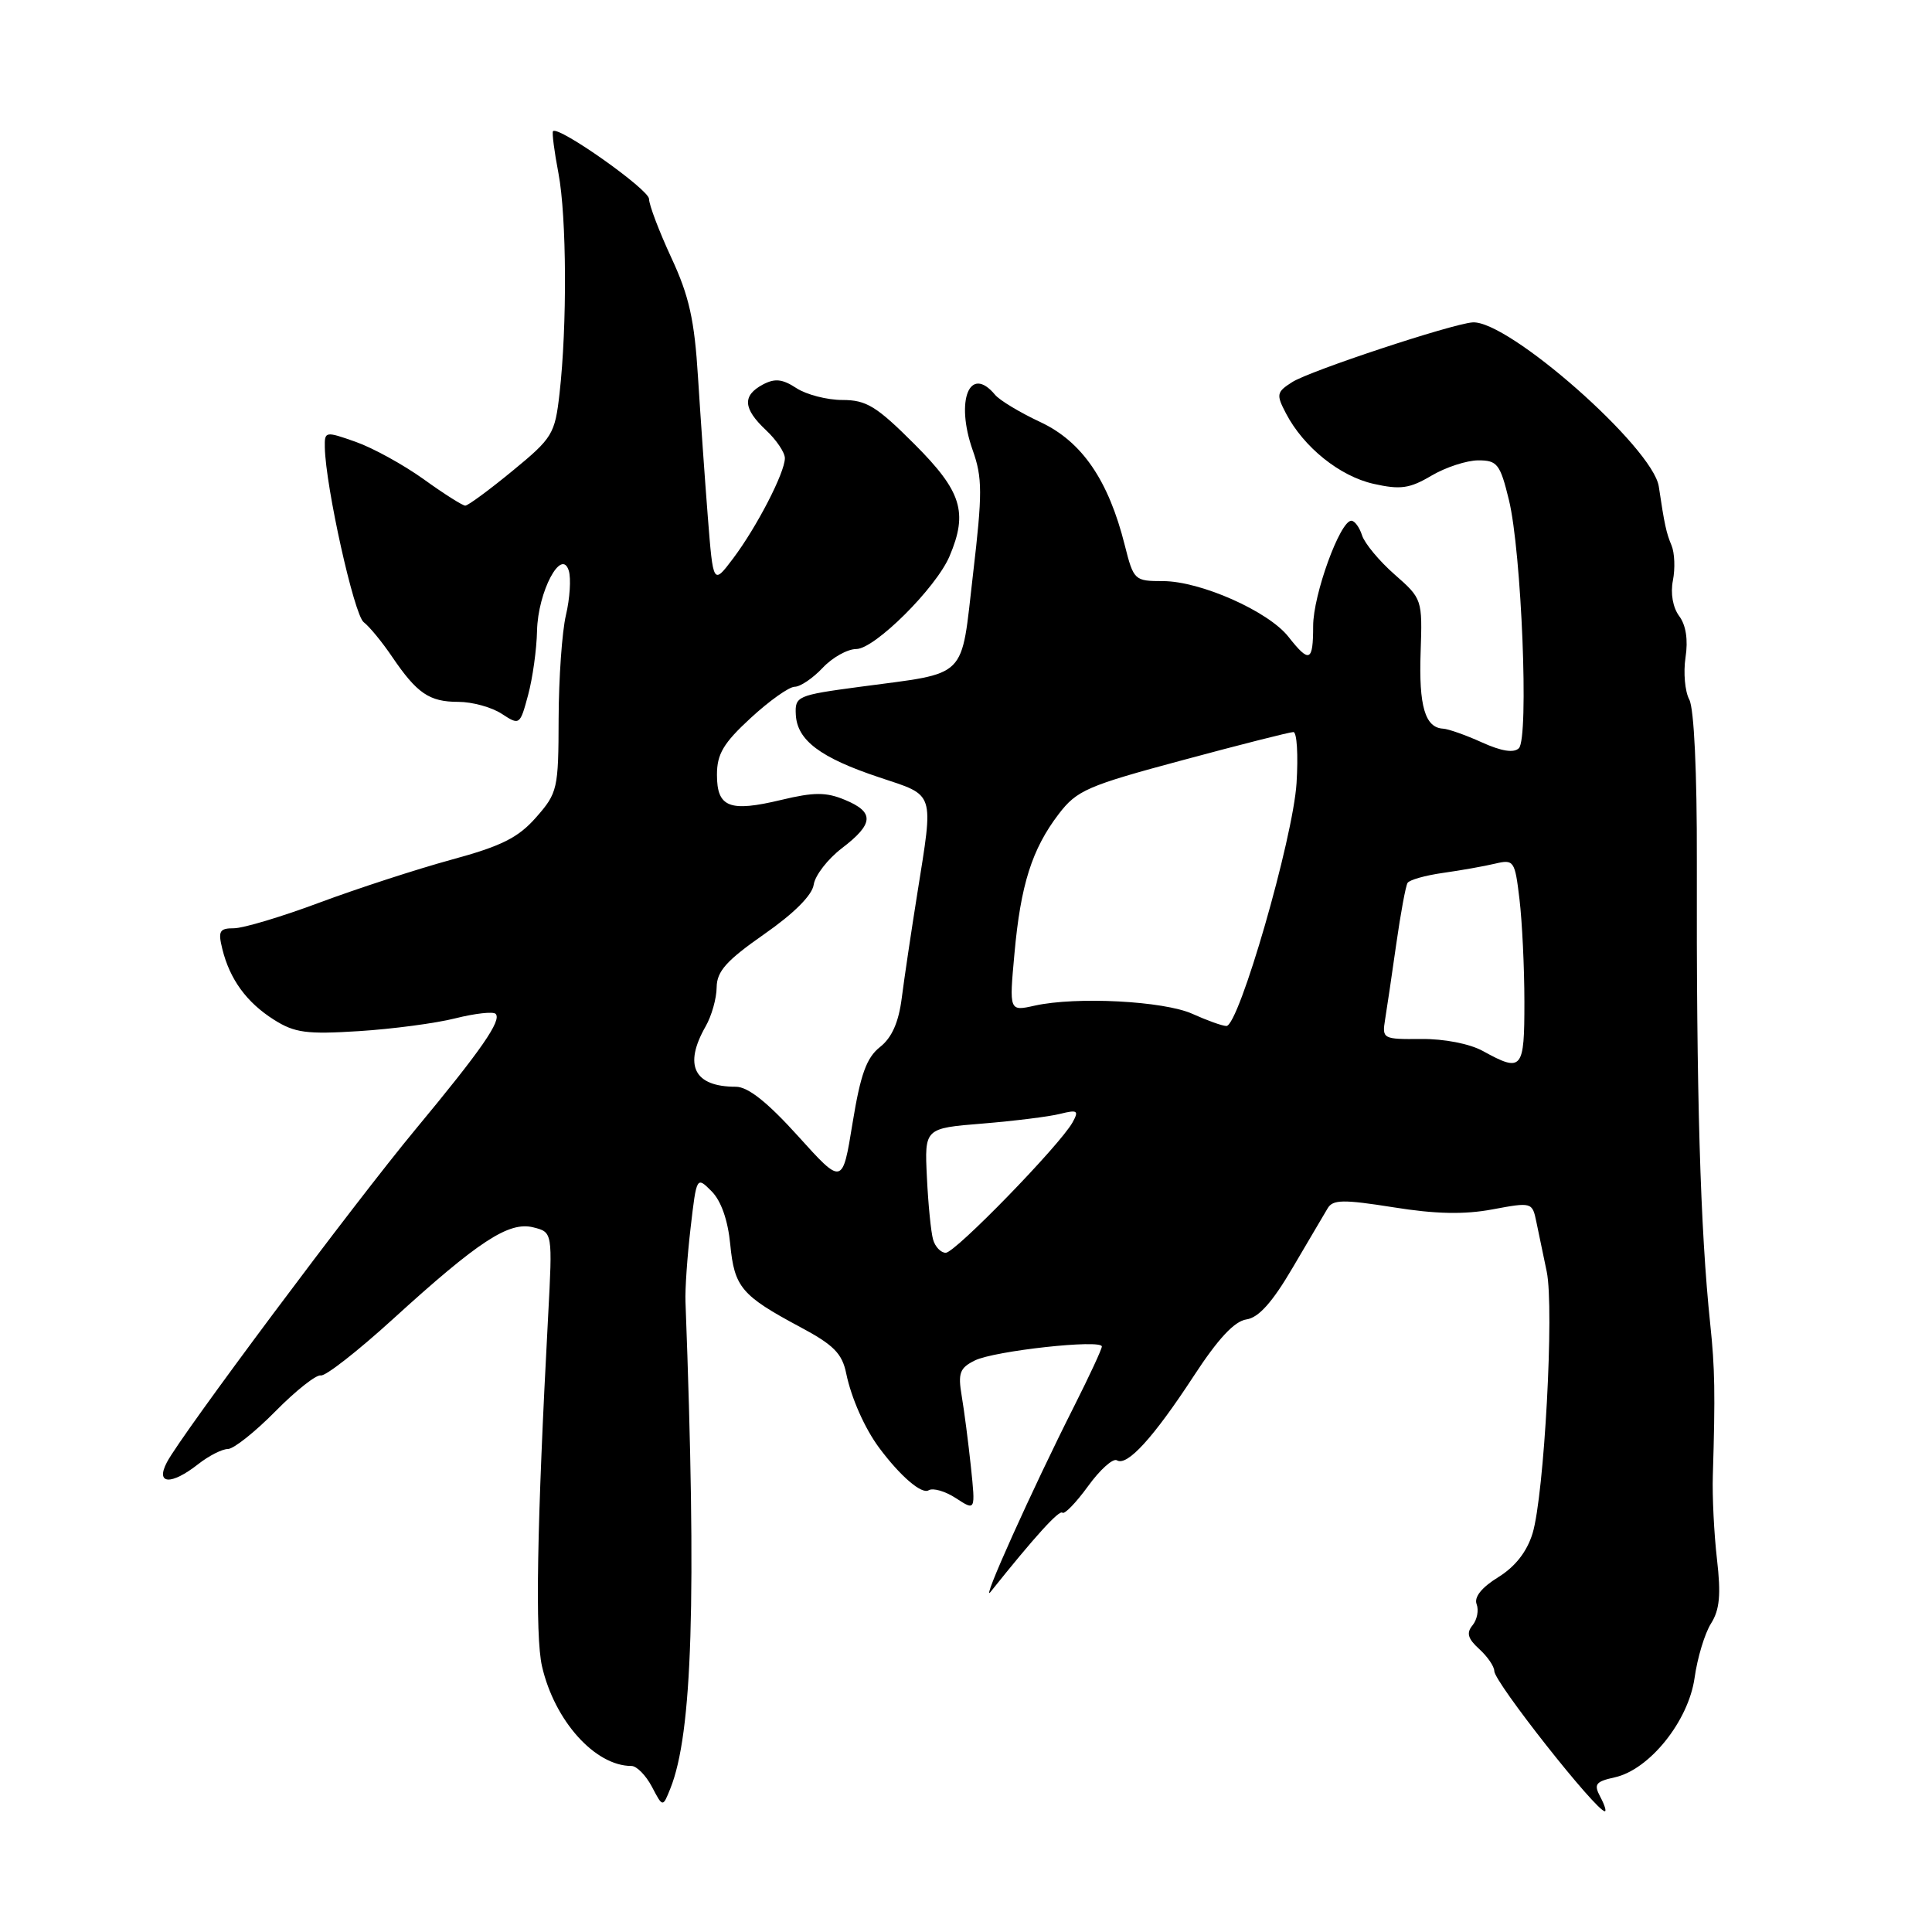 <?xml version="1.0" encoding="UTF-8" standalone="no"?>
<!DOCTYPE svg PUBLIC "-//W3C//DTD SVG 1.1//EN" "http://www.w3.org/Graphics/SVG/1.1/DTD/svg11.dtd" >
<svg xmlns="http://www.w3.org/2000/svg" xmlns:xlink="http://www.w3.org/1999/xlink" version="1.1" viewBox="0 0 256 256">
 <g >
 <path fill="currentColor"
d=" M 212.04 238.08 C 211.16 236.42 211.42 236.07 213.95 235.51 C 218.56 234.50 223.73 228.06 224.54 222.33 C 224.91 219.67 225.89 216.43 226.72 215.12 C 227.87 213.30 228.05 211.29 227.51 206.62 C 227.12 203.25 226.87 198.25 226.96 195.50 C 227.29 184.67 227.23 181.27 226.62 175.50 C 225.29 162.83 224.77 145.05 224.84 114.08 C 224.87 102.34 224.47 93.88 223.84 92.70 C 223.26 91.62 223.04 89.11 223.34 87.12 C 223.70 84.79 223.40 82.83 222.50 81.63 C 221.66 80.50 221.33 78.62 221.67 76.91 C 221.98 75.34 221.90 73.26 221.49 72.28 C 220.79 70.61 220.55 69.51 219.80 64.47 C 219.03 59.30 199.81 42.36 195.11 42.72 C 192.29 42.94 173.59 49.13 171.24 50.62 C 169.15 51.95 169.08 52.26 170.40 54.78 C 172.74 59.26 177.52 63.10 182.00 64.11 C 185.56 64.91 186.78 64.74 189.67 63.03 C 191.57 61.91 194.36 61.00 195.89 61.00 C 198.40 61.00 198.78 61.49 199.94 66.25 C 201.61 73.08 202.61 97.79 201.26 99.14 C 200.60 99.80 198.97 99.55 196.38 98.38 C 194.25 97.41 191.92 96.59 191.21 96.55 C 188.83 96.42 187.99 93.56 188.24 86.43 C 188.48 79.42 188.45 79.33 184.79 76.12 C 182.76 74.34 180.82 72.00 180.48 70.94 C 180.14 69.87 179.50 69.00 179.06 69.00 C 177.56 69.00 174.00 78.82 174.00 82.94 C 174.00 87.70 173.51 87.92 170.72 84.37 C 168.06 80.99 159.06 77.00 154.09 77.00 C 150.33 77.00 150.21 76.89 149.04 72.25 C 146.88 63.63 143.37 58.52 137.88 55.94 C 135.16 54.67 132.45 53.04 131.85 52.31 C 128.49 48.27 126.56 53.07 128.89 59.66 C 130.18 63.30 130.19 65.34 128.93 76.08 C 127.28 90.23 128.46 89.06 113.91 91.01 C 105.62 92.12 105.32 92.25 105.45 94.71 C 105.63 98.10 108.71 100.41 116.52 103.01 C 123.97 105.49 123.72 104.73 121.55 118.38 C 120.75 123.39 119.82 129.63 119.49 132.22 C 119.08 135.47 118.17 137.51 116.60 138.74 C 114.82 140.15 114.02 142.36 112.97 148.80 C 111.63 157.06 111.63 157.06 105.74 150.53 C 101.67 146.03 99.11 144.00 97.50 144.00 C 91.96 144.00 90.55 141.17 93.50 136.00 C 94.29 134.62 94.95 132.30 94.96 130.82 C 94.99 128.69 96.27 127.27 101.25 123.79 C 105.20 121.04 107.62 118.62 107.82 117.22 C 108.00 116.00 109.68 113.82 111.57 112.38 C 115.80 109.15 115.89 107.61 111.94 105.98 C 109.47 104.95 107.86 104.95 103.53 105.99 C 96.66 107.64 95.00 106.99 95.00 102.66 C 95.00 99.91 95.86 98.46 99.48 95.13 C 101.94 92.86 104.56 91.00 105.30 91.00 C 106.04 91.00 107.71 89.87 109.00 88.50 C 110.29 87.12 112.30 86.00 113.46 86.00 C 115.90 86.00 124.04 77.90 125.82 73.70 C 128.29 67.87 127.42 65.10 121.16 58.84 C 116.15 53.83 114.80 53.00 111.62 53.00 C 109.59 53.00 106.85 52.29 105.53 51.43 C 103.67 50.21 102.67 50.11 101.07 50.96 C 98.34 52.43 98.46 54.14 101.50 57.00 C 102.88 58.29 104.00 59.96 104.00 60.71 C 104.00 62.62 100.28 69.83 97.14 74.00 C 94.50 77.50 94.50 77.50 93.79 68.50 C 93.40 63.55 92.82 55.23 92.49 50.00 C 92.02 42.39 91.32 39.23 88.95 34.14 C 87.33 30.64 86.00 27.14 86.00 26.36 C 86.00 25.11 74.02 16.65 73.28 17.38 C 73.12 17.54 73.44 20.06 74.00 22.97 C 75.09 28.74 75.16 43.17 74.14 52.15 C 73.53 57.52 73.22 58.03 67.90 62.40 C 64.82 64.93 62.01 67.00 61.65 67.00 C 61.30 67.00 58.81 65.43 56.14 63.50 C 53.46 61.58 49.41 59.35 47.14 58.55 C 43.09 57.12 43.00 57.14 43.04 59.29 C 43.15 64.51 46.92 81.47 48.19 82.44 C 48.95 83.02 50.64 85.08 51.94 87.00 C 55.25 91.88 56.88 93.00 60.73 93.00 C 62.57 93.00 65.15 93.71 66.48 94.58 C 68.85 96.13 68.90 96.10 69.98 92.08 C 70.58 89.85 71.11 86.03 71.16 83.59 C 71.27 78.41 74.40 72.49 75.37 75.63 C 75.68 76.66 75.51 79.30 74.99 81.50 C 74.47 83.70 74.04 89.87 74.02 95.22 C 74.00 104.54 73.88 105.07 71.04 108.30 C 68.67 111.00 66.46 112.11 59.79 113.92 C 55.23 115.17 47.39 117.72 42.36 119.59 C 37.34 121.47 32.22 123.00 31.00 123.00 C 29.08 123.00 28.87 123.37 29.46 125.75 C 30.45 129.77 32.68 132.83 36.30 135.12 C 39.05 136.86 40.64 137.07 47.56 136.63 C 51.99 136.35 57.75 135.59 60.35 134.93 C 62.95 134.28 65.35 134.01 65.67 134.34 C 66.52 135.18 63.79 139.12 55.07 149.63 C 46.92 159.45 24.06 190.06 22.12 193.75 C 20.56 196.71 22.67 196.83 26.27 194.00 C 27.67 192.90 29.44 192.00 30.20 192.00 C 30.95 192.00 33.79 189.75 36.50 187.00 C 39.20 184.26 41.91 182.12 42.51 182.25 C 43.11 182.39 47.40 179.03 52.05 174.80 C 63.41 164.45 67.43 161.82 70.66 162.63 C 73.22 163.27 73.22 163.27 72.63 174.39 C 71.14 202.16 70.89 216.76 71.82 220.80 C 73.48 228.02 78.85 234.00 83.67 234.00 C 84.37 234.00 85.58 235.24 86.38 236.75 C 87.82 239.50 87.82 239.50 88.82 237.00 C 91.75 229.73 92.31 211.96 90.83 172.50 C 90.76 170.85 91.07 166.43 91.51 162.68 C 92.30 155.87 92.31 155.86 94.29 157.85 C 95.55 159.11 96.45 161.68 96.76 164.87 C 97.31 170.57 98.24 171.67 106.01 175.83 C 110.46 178.20 111.59 179.34 112.13 182.00 C 112.80 185.24 114.58 189.27 116.50 191.85 C 119.30 195.61 122.13 198.04 123.05 197.47 C 123.62 197.12 125.25 197.59 126.67 198.52 C 129.26 200.21 129.26 200.21 128.65 194.36 C 128.31 191.14 127.76 186.91 127.43 184.96 C 126.92 181.94 127.17 181.26 129.17 180.27 C 131.74 178.99 146.00 177.43 146.00 178.42 C 146.00 178.77 144.36 182.30 142.36 186.27 C 136.71 197.46 129.87 212.68 131.25 210.94 C 137.11 203.60 140.36 200.03 140.77 200.44 C 141.04 200.71 142.57 199.13 144.17 196.93 C 145.76 194.73 147.49 193.18 148.00 193.50 C 149.35 194.33 152.83 190.51 158.17 182.34 C 161.39 177.40 163.57 175.06 165.16 174.83 C 166.77 174.60 168.59 172.57 171.27 168.00 C 173.38 164.43 175.46 160.87 175.92 160.11 C 176.61 158.94 177.98 158.92 184.62 159.97 C 190.21 160.87 194.03 160.95 197.76 160.25 C 202.96 159.28 203.04 159.30 203.57 161.88 C 203.87 163.32 204.49 166.30 204.95 168.50 C 205.96 173.38 204.62 198.09 203.07 203.19 C 202.32 205.62 200.78 207.59 198.52 208.99 C 196.33 210.34 195.30 211.63 195.66 212.56 C 195.97 213.37 195.72 214.63 195.12 215.36 C 194.28 216.37 194.49 217.13 196.00 218.50 C 197.10 219.50 198.00 220.81 198.00 221.42 C 198.00 222.88 211.50 240.00 212.65 240.00 C 212.88 240.00 212.61 239.14 212.04 238.08 Z  M 123.64 164.25 C 123.36 163.29 122.99 159.57 122.82 156.00 C 122.50 149.50 122.50 149.50 130.18 148.88 C 134.41 148.53 139.04 147.96 140.48 147.59 C 142.78 147.02 142.98 147.16 142.12 148.72 C 140.45 151.73 126.57 166.00 125.32 166.00 C 124.67 166.00 123.91 165.21 123.64 164.25 Z  M 196.50 139.27 C 194.74 138.30 191.35 137.64 188.30 137.67 C 183.25 137.72 183.12 137.65 183.53 135.11 C 183.77 133.67 184.43 129.17 185.01 125.10 C 185.59 121.03 186.26 117.38 186.51 116.99 C 186.75 116.59 188.88 115.99 191.23 115.66 C 193.58 115.33 196.67 114.78 198.10 114.44 C 200.60 113.85 200.73 114.03 201.34 119.16 C 201.69 122.10 201.99 128.21 201.99 132.75 C 202.00 141.76 201.69 142.13 196.50 139.27 Z  M 158.00 134.34 C 154.21 132.63 142.63 132.03 137.11 133.25 C 133.72 134.01 133.72 134.01 134.42 126.36 C 135.24 117.24 136.74 112.51 140.28 107.87 C 142.69 104.72 144.05 104.12 156.72 100.72 C 164.32 98.67 170.92 97.00 171.38 97.00 C 171.85 97.00 172.03 100.04 171.80 103.75 C 171.34 111.13 164.15 136.00 162.50 135.95 C 161.95 135.94 159.93 135.21 158.00 134.34 Z "/>
</g>
</svg>